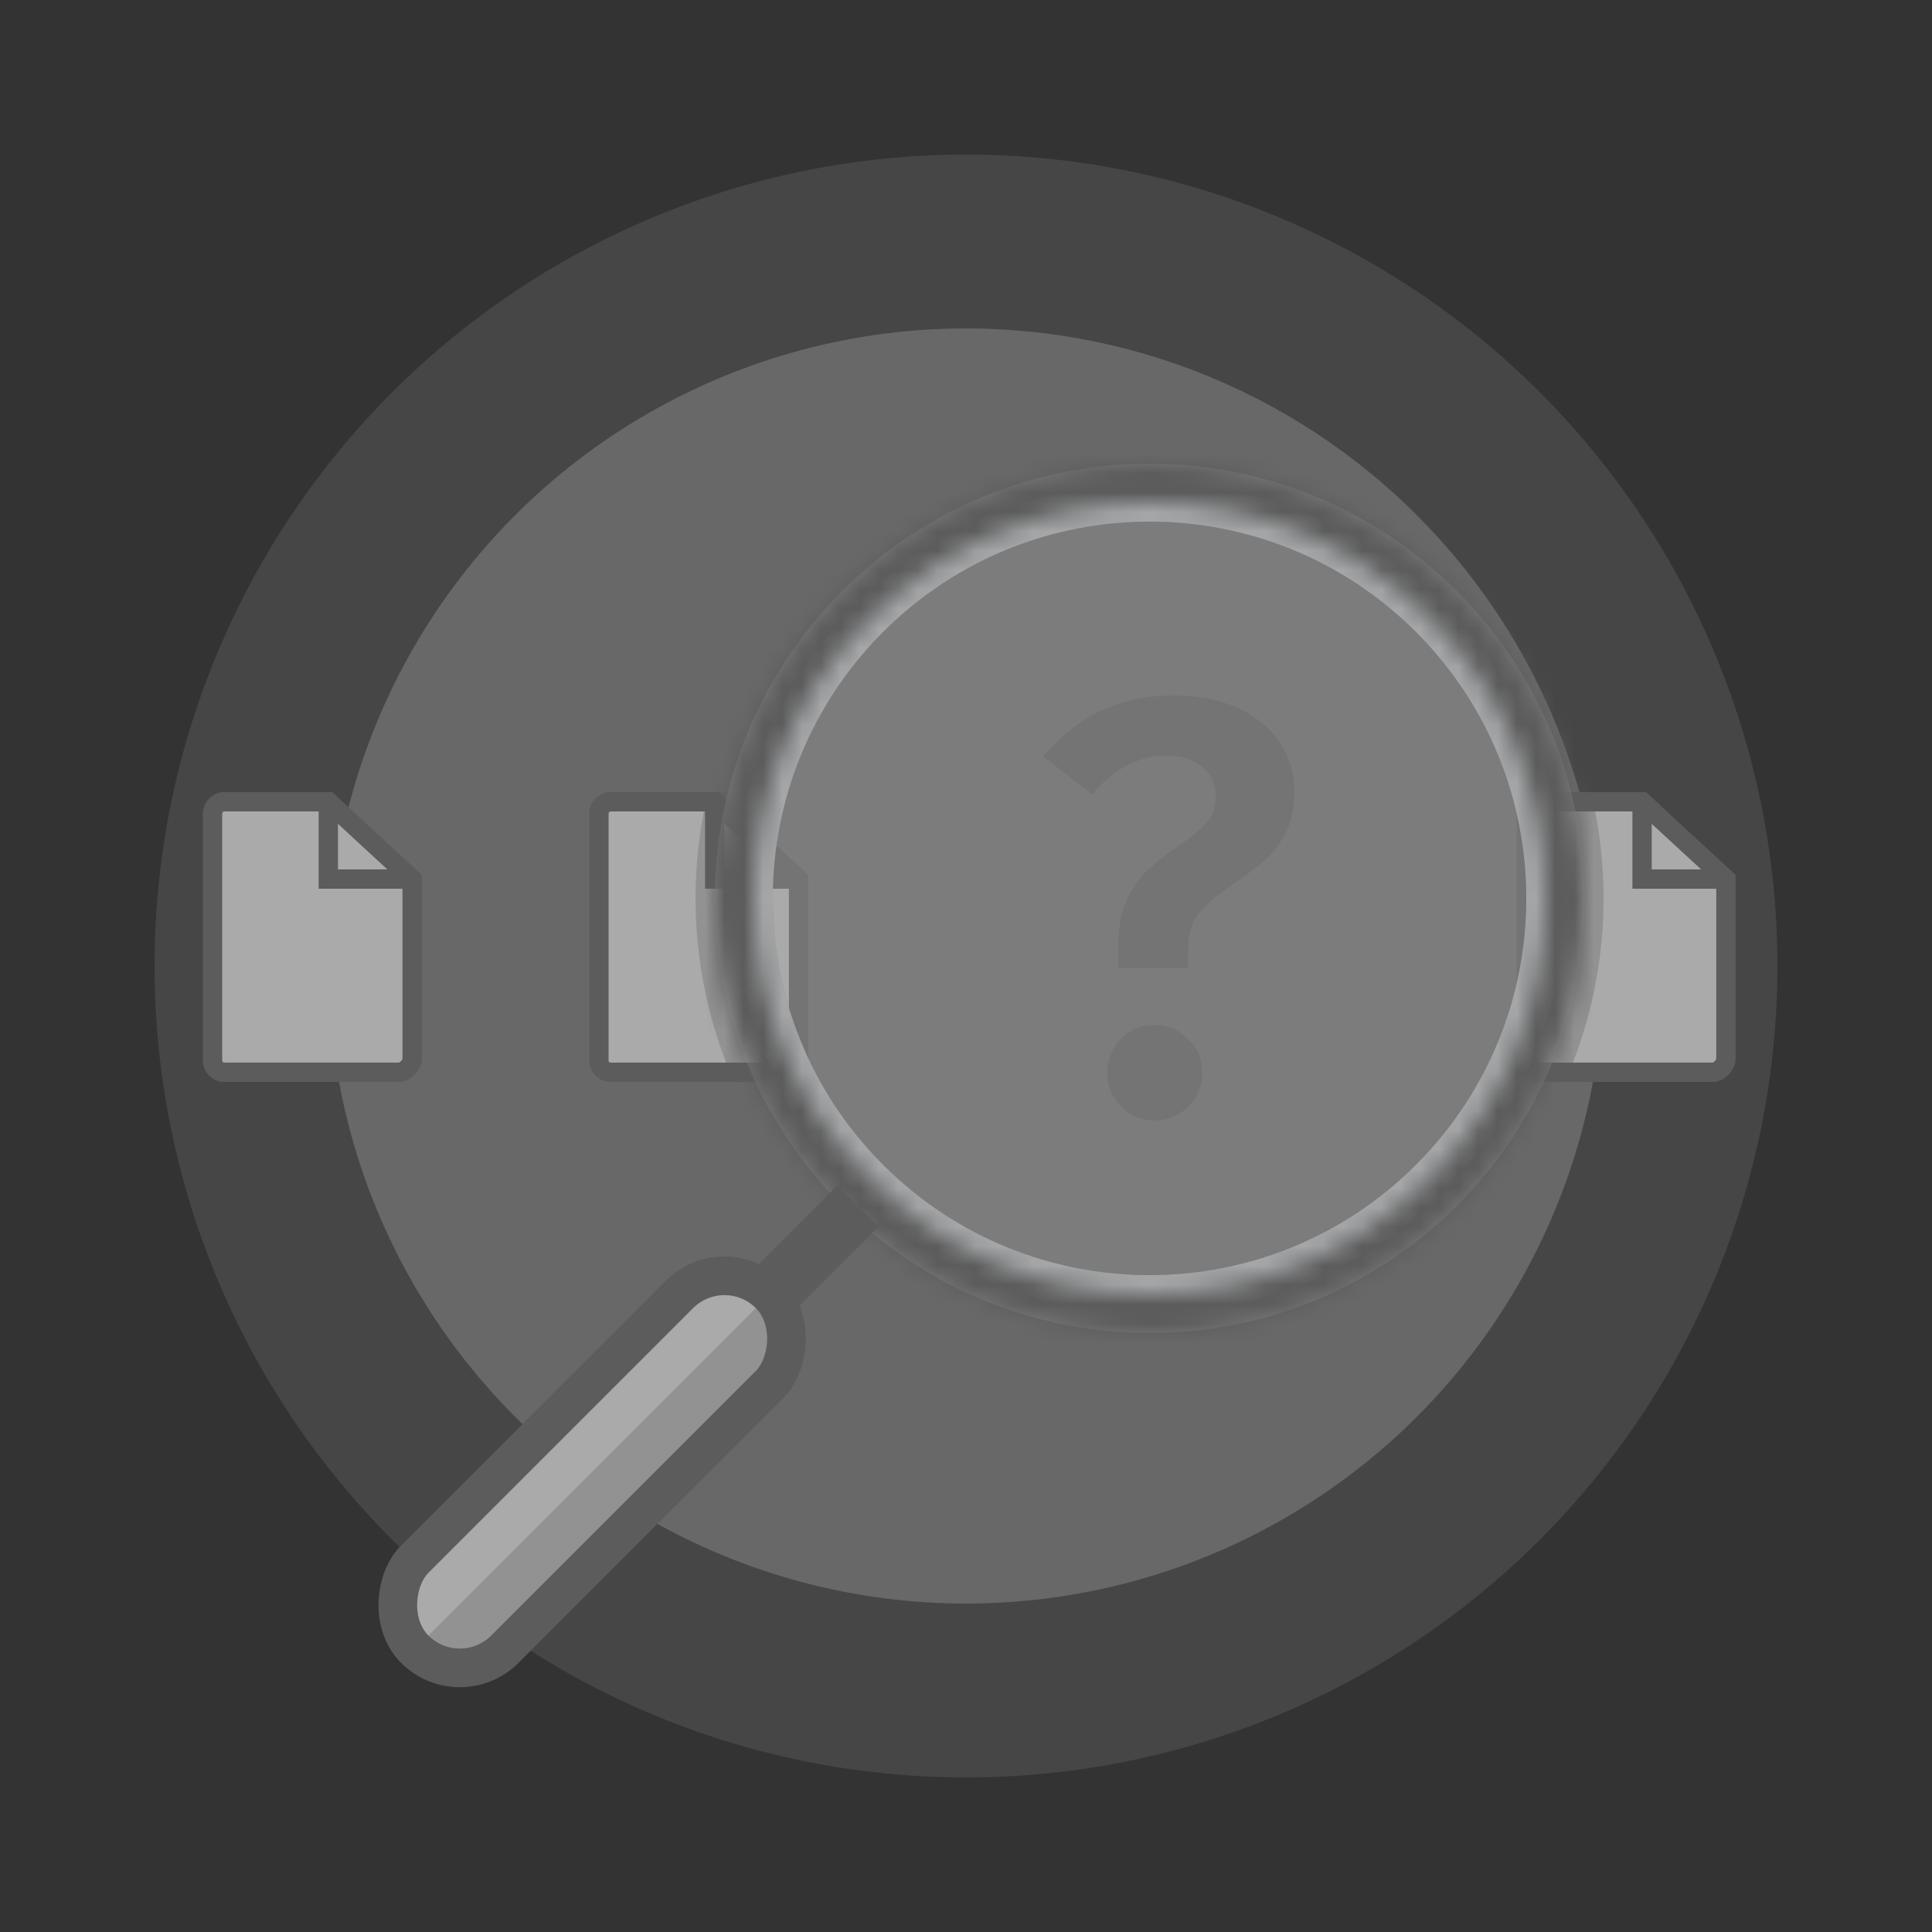 <svg width="100" height="100" viewBox="0 0 100 100" fill="none" xmlns="http://www.w3.org/2000/svg">
<rect x="0" y="0" width="100" height="100" fill="#333333" stroke="none"/>
<circle cx="50" cy="50" r="42" fill="#F4F4F4" fill-opacity="0.1"/>
<circle cx="50" cy="50" r="33" fill="#F4F4F4" fill-opacity="0.2"/>
<path d="M41.333 45.5C41.333 45.5 37.103 41.611 36.993 41.5H31.572C31.286 41.5 31 41.789 31 42.1V54.922C31 55.211 31.286 55.5 31.572 55.5H40.674C40.96 55.5 41.333 55.122 41.333 54.833V45.5Z" fill="#AAAAAA" stroke="#5C5C5C" stroke-miterlimit="16" stroke-linecap="round"/>
<path d="M36.993 41.5V45.5H41.16" stroke="#5C5C5C" stroke-miterlimit="16" stroke-linecap="round"/>
<path d="M89.333 45.5C89.333 45.5 85.103 41.611 84.993 41.5H79.572C79.286 41.5 79 41.789 79 42.1V54.922C79 55.211 79.286 55.5 79.572 55.5H88.674C88.96 55.5 89.333 55.122 89.333 54.833V45.5Z" fill="#AAAAAA" stroke="#5C5C5C" stroke-miterlimit="16" stroke-linecap="round"/>
<path d="M84.993 41.5V45.5H89.16" stroke="#5C5C5C" stroke-miterlimit="16" stroke-linecap="round"/>
<path d="M21.333 45.5C21.333 45.5 17.103 41.611 16.993 41.5H11.572C11.286 41.5 11 41.789 11 42.1V54.922C11 55.211 11.286 55.5 11.572 55.5H20.674C20.96 55.5 21.333 55.122 21.333 54.833V45.5Z" fill="#AAAAAA" stroke="#5C5C5C" stroke-miterlimit="16" stroke-linecap="round"/>
<path d="M16.993 41.5V45.5H21.16" stroke="#5C5C5C" stroke-miterlimit="16" stroke-linecap="round"/>
<path fill-rule="evenodd" clip-rule="evenodd" d="M36.649 41C35.54 45.627 35.852 50.525 37.585 55H40.839C38.831 50.59 38.467 45.615 39.748 41H36.649ZM81.415 55C83.148 50.525 83.46 45.627 82.351 41H79.252C80.533 45.615 80.169 50.59 78.161 55H81.415Z" fill="#5C5C5C" fill-opacity="0.3"/>
<path d="M60.713 36C62.049 36 63.183 36.224 64.115 36.671C65.066 37.119 65.785 37.719 66.271 38.472C66.757 39.224 67 40.048 67 40.943C67 41.757 66.858 42.459 66.575 43.048C66.291 43.618 65.947 44.086 65.542 44.452C65.137 44.818 64.611 45.225 63.963 45.673C63.132 46.222 62.515 46.73 62.11 47.198C61.705 47.666 61.502 48.287 61.502 49.06V50.097H57.888V48.907C57.888 47.992 58.03 47.219 58.313 46.588C58.617 45.937 58.971 45.429 59.376 45.062C59.781 44.676 60.308 44.259 60.956 43.811C61.644 43.343 62.14 42.937 62.444 42.591C62.768 42.245 62.93 41.797 62.93 41.248C62.93 40.577 62.697 40.058 62.231 39.692C61.786 39.306 61.168 39.112 60.379 39.112C58.941 39.112 57.655 39.784 56.521 41.126L54 39.143C55.762 37.048 57.999 36 60.713 36ZM59.741 53.057C60.429 53.057 61.016 53.301 61.502 53.789C61.988 54.257 62.231 54.837 62.231 55.528C62.231 56.2 61.988 56.779 61.502 57.268C61.016 57.756 60.429 58 59.741 58C59.072 58 58.495 57.756 58.009 57.268C57.544 56.779 57.311 56.2 57.311 55.528C57.311 54.837 57.544 54.257 58.009 53.789C58.475 53.301 59.052 53.057 59.741 53.057Z" fill="#5C5C5C"/>
<mask id="path-11-inside-1" fill="#AAAAAA">
<path d="M75.41 62.41C66.623 71.197 52.377 71.197 43.59 62.41C34.803 53.623 34.803 39.377 43.59 30.59C52.377 21.803 66.623 21.803 75.41 30.59C84.197 39.377 84.197 53.623 75.41 62.41Z"/>
</mask>
<path d="M75.41 62.41C66.623 71.197 52.377 71.197 43.59 62.41C34.803 53.623 34.803 39.377 43.59 30.59C52.377 21.803 66.623 21.803 75.41 30.59C84.197 39.377 84.197 53.623 75.41 62.41Z" fill="#AAAAAA" fill-opacity="0.3"/>
<path d="M73.289 60.289C65.673 67.904 53.327 67.904 45.711 60.289L41.469 64.531C51.427 74.49 67.573 74.49 77.531 64.531L73.289 60.289ZM45.711 60.289C38.096 52.673 38.096 40.327 45.711 32.711L41.469 28.469C31.51 38.427 31.51 54.573 41.469 64.531L45.711 60.289ZM45.711 32.711C53.327 25.096 65.673 25.096 73.289 32.711L77.531 28.469C67.573 18.51 51.427 18.51 41.469 28.469L45.711 32.711ZM73.289 32.711C80.904 40.327 80.904 52.673 73.289 60.289L77.531 64.531C87.49 54.573 87.49 38.427 77.531 28.469L73.289 32.711Z" fill="#5C5C5C" mask="url(#path-11-inside-1)"/>
<mask id="path-13-inside-2" fill="#AAAAAA">
<path d="M73.996 60.996C65.99 69.001 53.01 69.001 45.004 60.996C36.999 52.99 36.999 40.01 45.004 32.004C53.01 23.999 65.99 23.999 73.996 32.004C82.001 40.01 82.001 52.99 73.996 60.996Z"/>
</mask>
<path d="M73.289 60.289C65.673 67.904 53.327 67.904 45.711 60.289L44.297 61.703C52.694 70.099 66.306 70.099 74.703 61.703L73.289 60.289ZM45.711 60.289C38.096 52.673 38.096 40.327 45.711 32.711L44.297 31.297C35.901 39.694 35.901 53.306 44.297 61.703L45.711 60.289ZM45.711 32.711C53.327 25.096 65.673 25.096 73.289 32.711L74.703 31.297C66.306 22.901 52.694 22.901 44.297 31.297L45.711 32.711ZM73.289 32.711C80.904 40.327 80.904 52.673 73.289 60.289L74.703 61.703C83.099 53.306 83.099 39.694 74.703 31.297L73.289 32.711Z" fill="#ECF0F5" fill-opacity="0.5" mask="url(#path-13-inside-2)"/>
<rect x="37.499" y="64.67" width="6.594" height="25.968" rx="3.297" transform="rotate(45 37.499 64.67)" fill="#AAAAAA" stroke="#5C5C5C" stroke-width="2"/>
<path d="M21.912 84.916L39.322 67.505L41 69.183L23.59 86.594L21.912 84.916Z" fill="#5C5C5C" fill-opacity="0.3"/>
<rect x="43.335" y="61.376" width="3" height="6.651" transform="rotate(45 43.335 61.376)" fill="#5C5C5C"/>
</svg>
